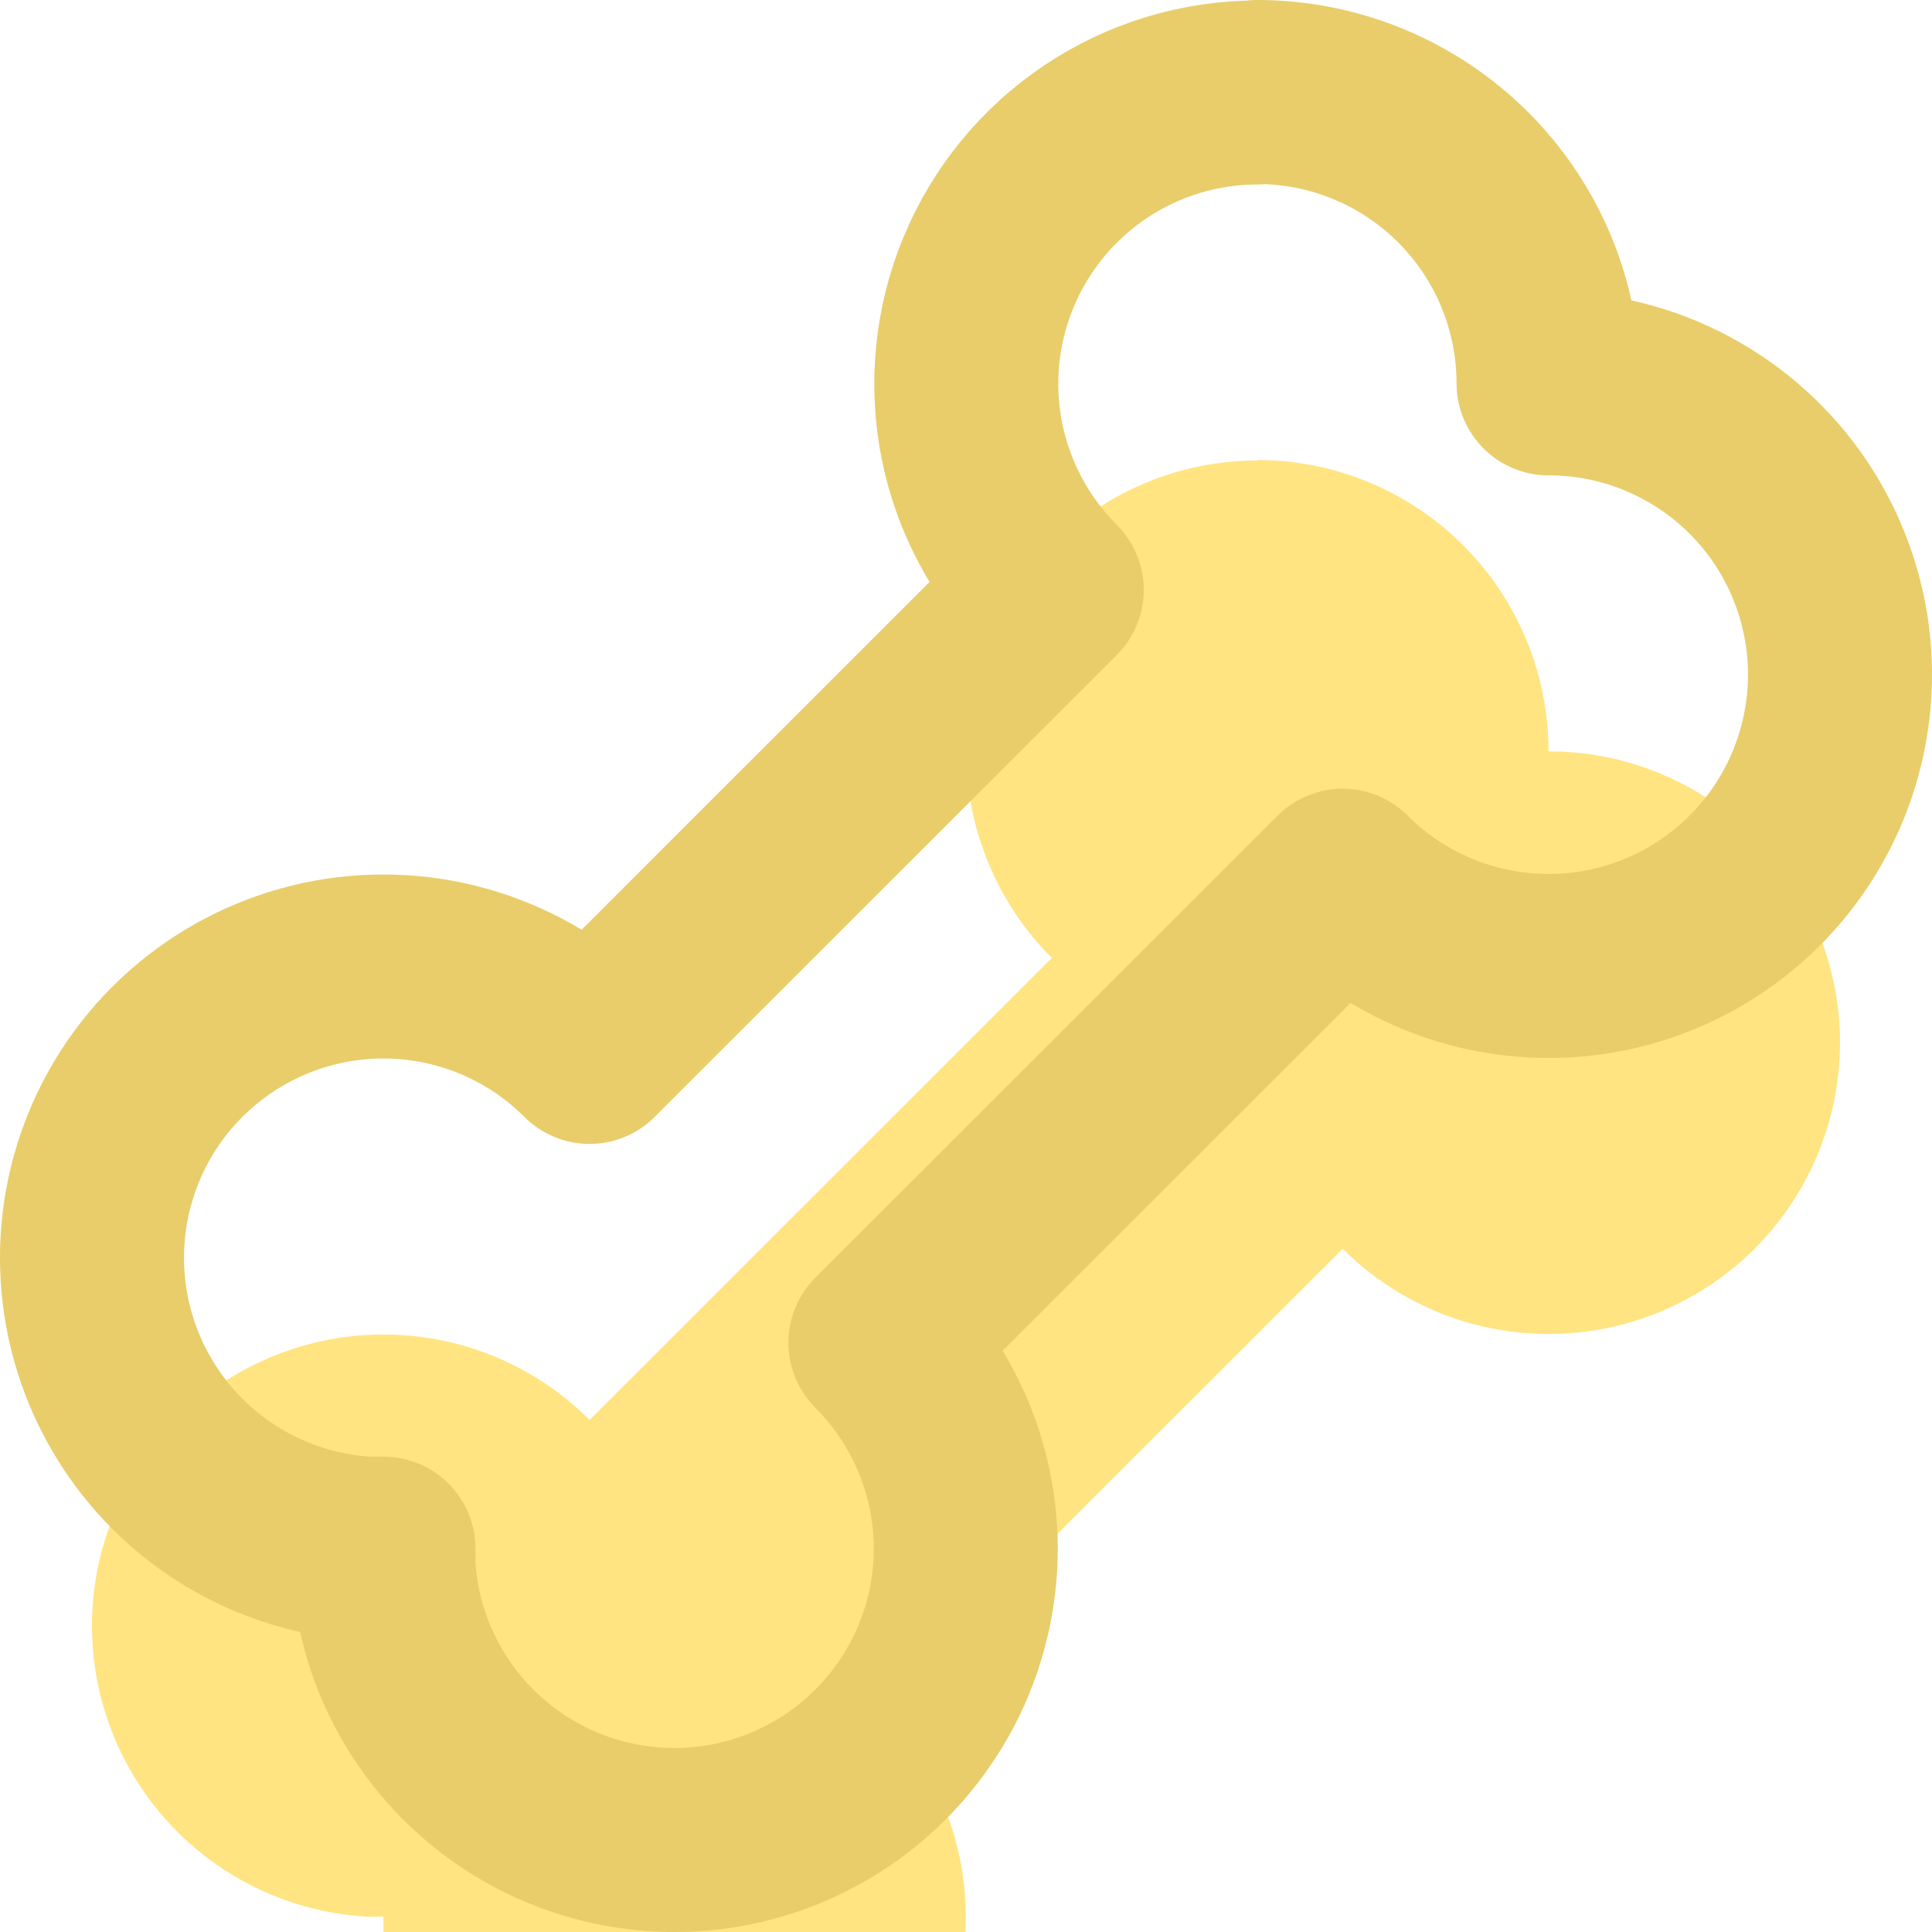 <svg width="21" height="21" viewBox="0 0 21 21" fill="none" xmlns="http://www.w3.org/2000/svg">
<g filter="url(#filter0_i_637_352)">
<path d="M13.665 1C14.505 1 15.31 1.334 15.904 1.927C16.498 2.521 16.832 3.327 16.832 4.167C17.353 4.166 17.866 4.295 18.325 4.54C18.785 4.786 19.176 5.14 19.466 5.573C19.755 6.006 19.933 6.504 19.985 7.022C20.036 7.54 19.958 8.063 19.759 8.544C19.56 9.025 19.245 9.45 18.843 9.78C18.44 10.111 17.962 10.337 17.451 10.439C16.941 10.54 16.413 10.515 15.914 10.364C15.416 10.213 14.962 9.941 14.594 9.573L9.57 14.595C9.933 14.958 10.202 15.403 10.354 15.893C10.507 16.383 10.538 16.902 10.445 17.406C10.352 17.911 10.138 18.385 9.821 18.788C9.505 19.192 9.095 19.512 8.627 19.722C8.159 19.932 7.647 20.026 7.135 19.994C6.623 19.962 6.126 19.807 5.688 19.541C5.249 19.275 4.882 18.907 4.617 18.468C4.352 18.029 4.198 17.532 4.168 17.02V16.833H3.982C3.47 16.803 2.973 16.649 2.533 16.384C2.094 16.12 1.725 15.752 1.459 15.313C1.193 14.875 1.037 14.378 1.006 13.866C0.974 13.354 1.068 12.842 1.278 12.374C1.488 11.906 1.809 11.496 2.213 11.18C2.617 10.863 3.092 10.65 3.596 10.557C4.101 10.465 4.621 10.496 5.11 10.649C5.6 10.802 6.046 11.071 6.408 11.434L11.432 6.412C10.989 5.969 10.687 5.405 10.564 4.791C10.442 4.176 10.504 3.54 10.744 2.961C10.984 2.382 11.389 1.887 11.91 1.539C12.431 1.191 13.043 1.005 13.67 1.005L13.665 1Z" fill="#FFE481"/>
</g>
<path d="M13.665 1C14.505 1 15.31 1.334 15.904 1.927C16.498 2.521 16.832 3.327 16.832 4.167C17.353 4.166 17.866 4.295 18.325 4.54C18.785 4.786 19.176 5.14 19.466 5.573C19.755 6.006 19.933 6.504 19.985 7.022C20.036 7.54 19.958 8.063 19.759 8.544C19.56 9.025 19.245 9.45 18.843 9.78C18.44 10.111 17.962 10.337 17.451 10.439C16.941 10.54 16.413 10.515 15.914 10.364C15.416 10.213 14.962 9.941 14.594 9.573L9.57 14.595C9.933 14.958 10.202 15.403 10.354 15.893C10.507 16.383 10.538 16.902 10.445 17.406C10.352 17.911 10.138 18.385 9.821 18.788C9.505 19.192 9.095 19.512 8.627 19.722C8.159 19.932 7.647 20.026 7.135 19.994C6.623 19.962 6.126 19.807 5.688 19.541C5.249 19.275 4.882 18.907 4.617 18.468C4.352 18.029 4.198 17.532 4.168 17.02V16.833H3.982C3.47 16.803 2.973 16.649 2.533 16.384C2.094 16.12 1.725 15.752 1.459 15.313C1.193 14.875 1.037 14.378 1.006 13.866C0.974 13.354 1.068 12.842 1.278 12.374C1.488 11.906 1.809 11.496 2.213 11.18C2.617 10.863 3.092 10.65 3.596 10.557C4.101 10.465 4.621 10.496 5.11 10.649C5.6 10.802 6.046 11.071 6.408 11.434L11.432 6.412C10.989 5.969 10.687 5.405 10.564 4.791C10.442 4.176 10.504 3.54 10.744 2.961C10.984 2.382 11.389 1.887 11.91 1.539C12.431 1.191 13.043 1.005 13.67 1.005L13.665 1Z" stroke="#E8CD6A" stroke-width="2" stroke-linecap="round" stroke-linejoin="round"/>
<defs>
<filter id="filter0_i_637_352" x="0" y="0" width="21" height="25" filterUnits="userSpaceOnUse" color-interpolation-filters="sRGB">
<feFlood flood-opacity="0" result="BackgroundImageFix"/>
<feBlend mode="normal" in="SourceGraphic" in2="BackgroundImageFix" result="shape"/>
<feColorMatrix in="SourceAlpha" type="matrix" values="0 0 0 0 0 0 0 0 0 0 0 0 0 0 0 0 0 0 127 0" result="hardAlpha"/>
<feOffset dy="4"/>
<feGaussianBlur stdDeviation="2"/>
<feComposite in2="hardAlpha" operator="arithmetic" k2="-1" k3="1"/>
<feColorMatrix type="matrix" values="0 0 0 0 0.992 0 0 0 0 0.783 0 0 0 0 0.079 0 0 0 1 0"/>
<feBlend mode="normal" in2="shape" result="effect1_innerShadow_637_352"/>
</filter>
</defs>
</svg>
